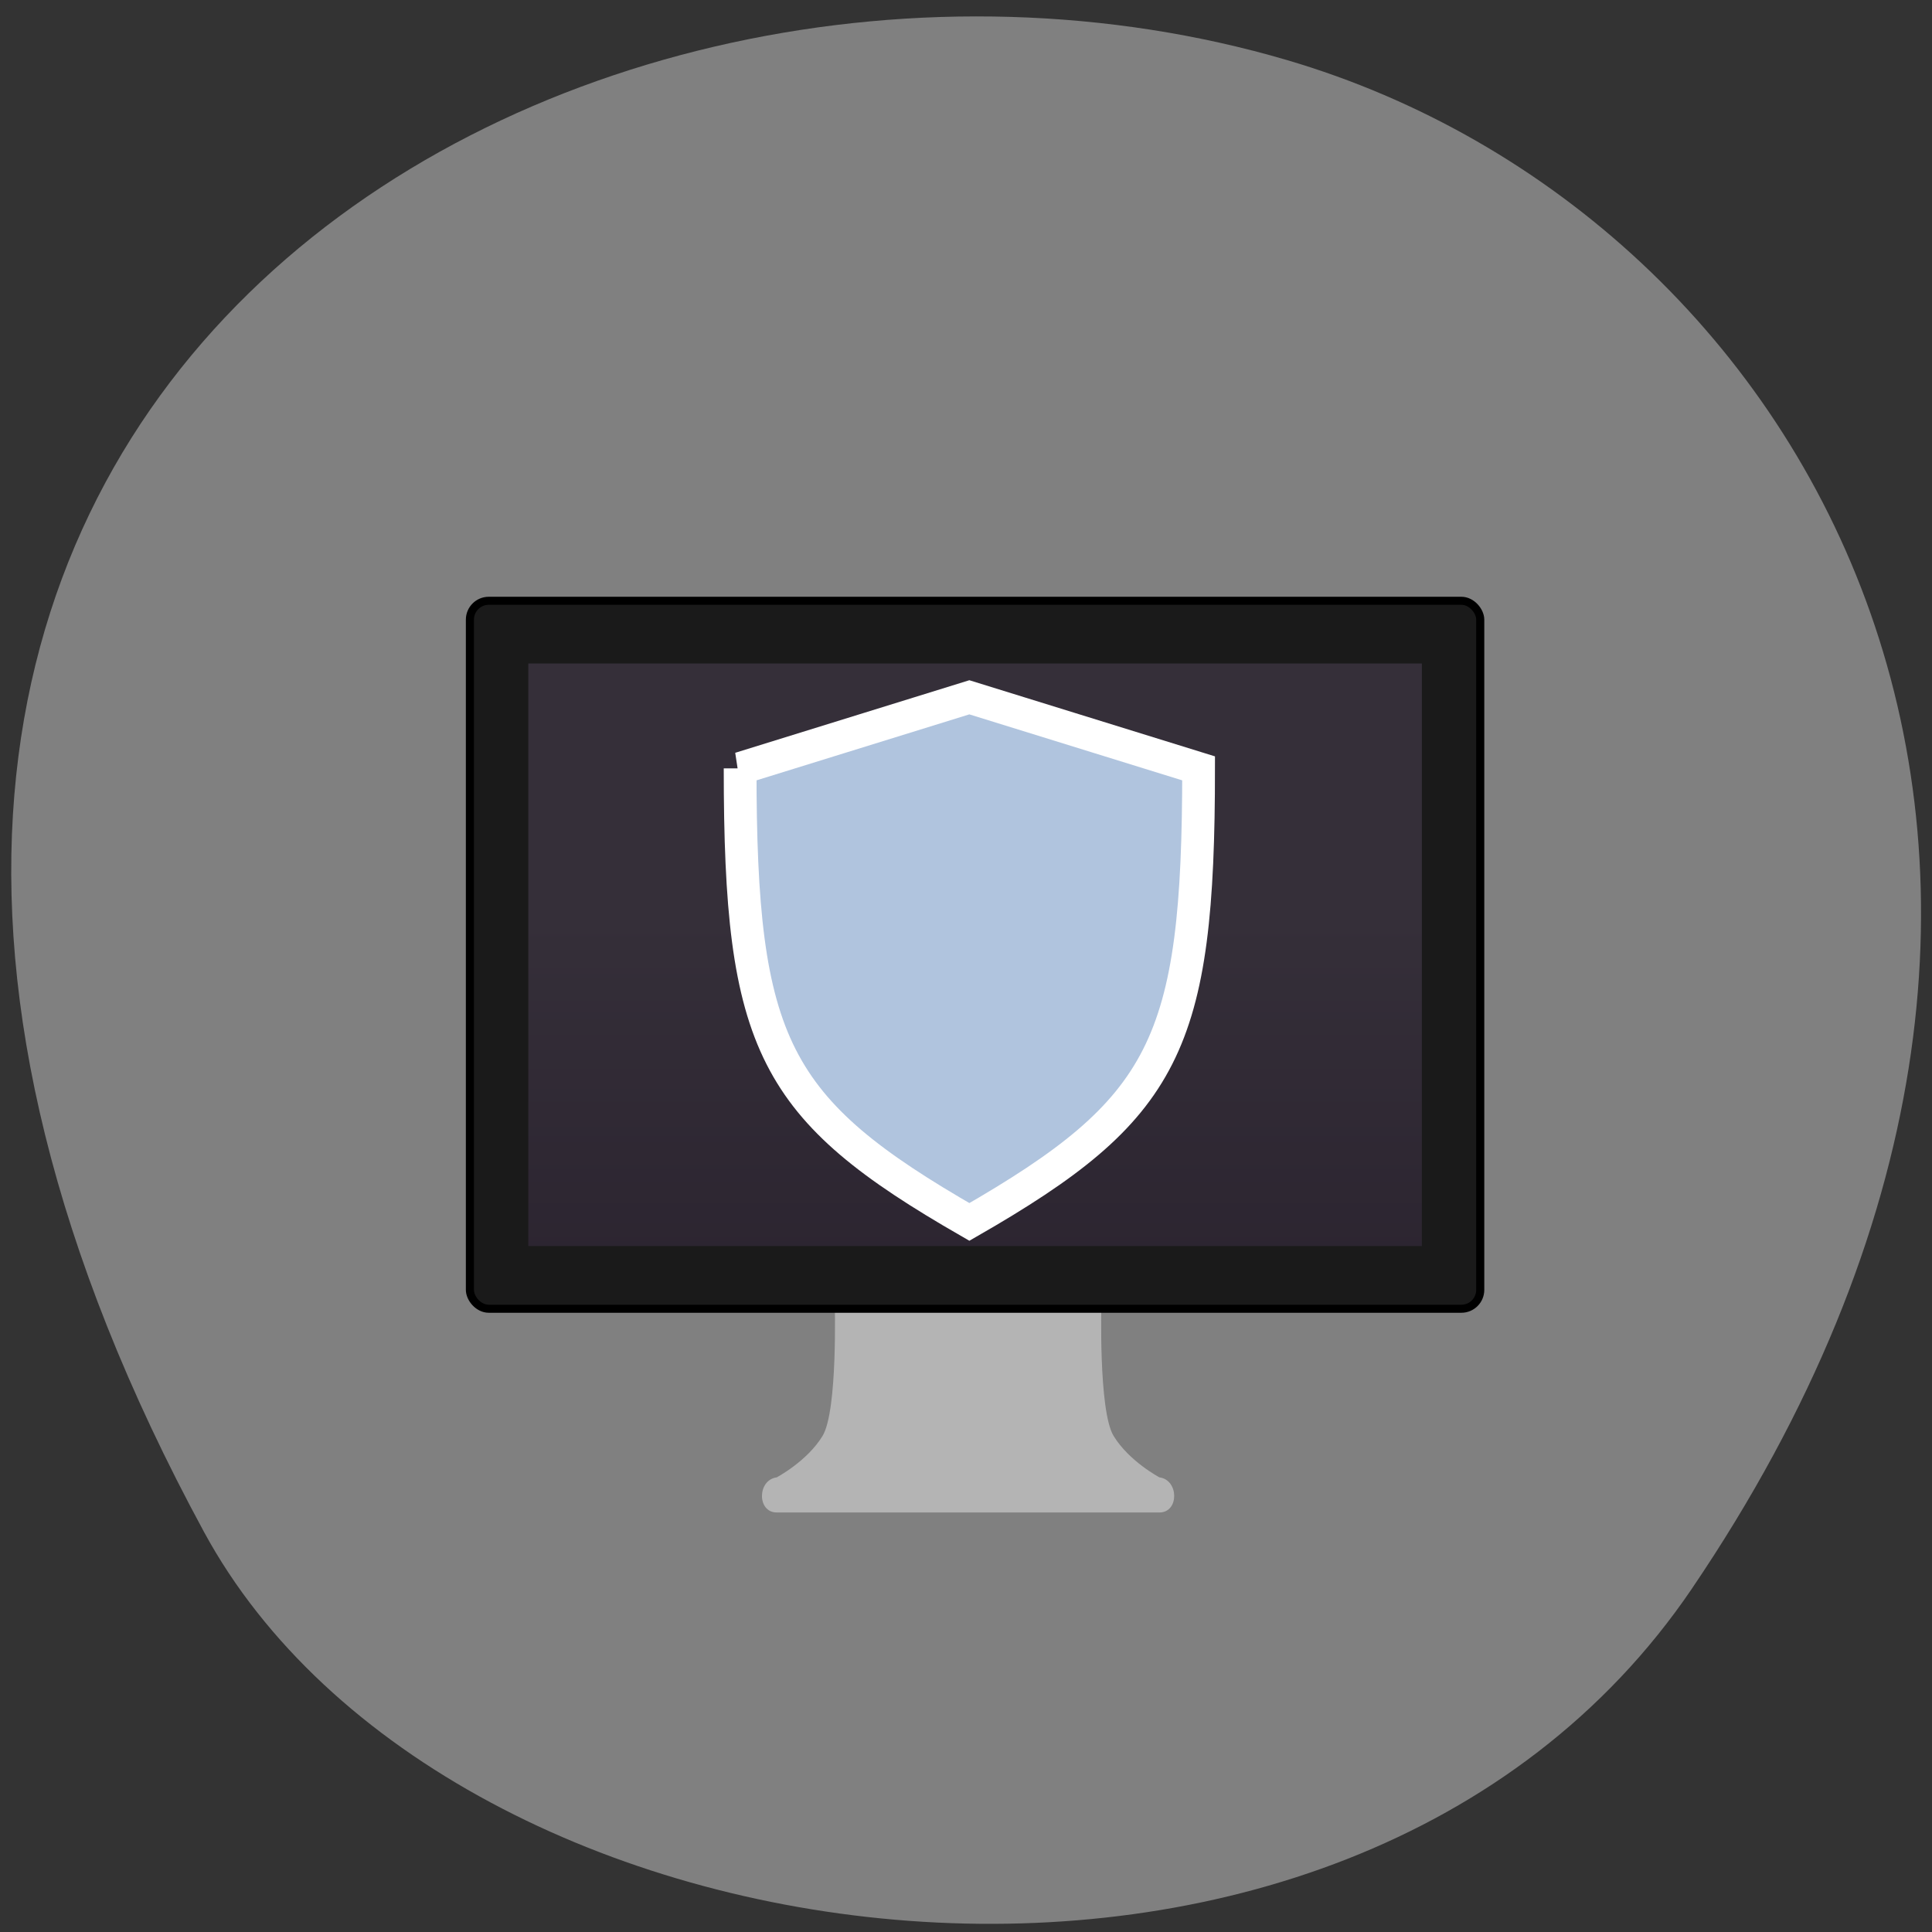 <svg xmlns="http://www.w3.org/2000/svg" viewBox="0 0 256 256"><rect x="0" y="0" width="256" height="256" fill="#333333" stroke="none"/><defs><clipPath><path d="m -24 13 c 0 1.105 -0.672 2 -1.5 2 -0.828 0 -1.5 -0.895 -1.5 -2 0 -1.105 0.672 -2 1.5 -2 0.828 0 1.5 0.895 1.5 2 z" transform="matrix(15.333 0 0 11.5 415 -125.5)"/></clipPath><linearGradient y2="2" x2="0" y1="24.619" gradientTransform="matrix(2.764 0 0 3.148 6.827 42.916)" gradientUnits="userSpaceOnUse" id="0"><stop stop-color="#261e2b"/><stop stop-color="#352f39" offset="1"/></linearGradient></defs><g fill="#808080" color="#000"><path d="M 225.57,1004.7 C 287.88,909.48 237.6,822.73 167.06,802.15 72.17,774.466 -56.66,847.22 28.23,997.16 c 33.741,59.59 152.95,75.37 197.34,7.545 z" transform="matrix(1 0 -0.024 1 22.723 -794.19)"/></g><g transform="matrix(1.071 0 0 1.066 59.733 69.02)"><path d="m 47.5 97.07 c 0 0 0.398 13.513 -1.501 16.663 -1.898 3.149 -5.675 5.158 -5.675 5.158 -2.424 0.33 -2.444 4.364 0 4.364 h 47.35 c 2.444 0 2.424 -4.04 0 -4.364 0 0 -3.777 -2.01 -5.675 -5.158 -1.898 -3.149 -1.501 -16.663 -1.501 -16.663 h -32.983 h -0.017 z" fill="#b4b4b4"/><rect width="125" height="88" rx="2.333" x="2.364" y="9.932" ry="2.345" fill="#1a1a1a" stroke-width="1" stroke="#000" stroke-linejoin="round" stroke-linecap="round" stroke-dashoffset="0.5"/><path d="m 9.591 17.727 h 110.55 v 72.41 h -110.55 z" fill="url(#0)"/><path solid-opacity="1" isolation="auto" solid-color="#000000" mix-blend-mode="normal" d="m 44.06 41.918 l 7 -2.18 l 7 2.18 c 0 8.5 -1 10.45 -6.999 13.914 -6 -3.465 -7 -5.414 -7 -13.914 z" stroke="#fff" transform="matrix(4.052 0 0 4.052 -142.74 -139.09)" color-interpolation="sRGB" image-rendering="auto" shape-rendering="auto" color-interpolation-filters="linearRGB" color-rendering="auto" fill="#b0c4de" color="#000"/></g></svg>